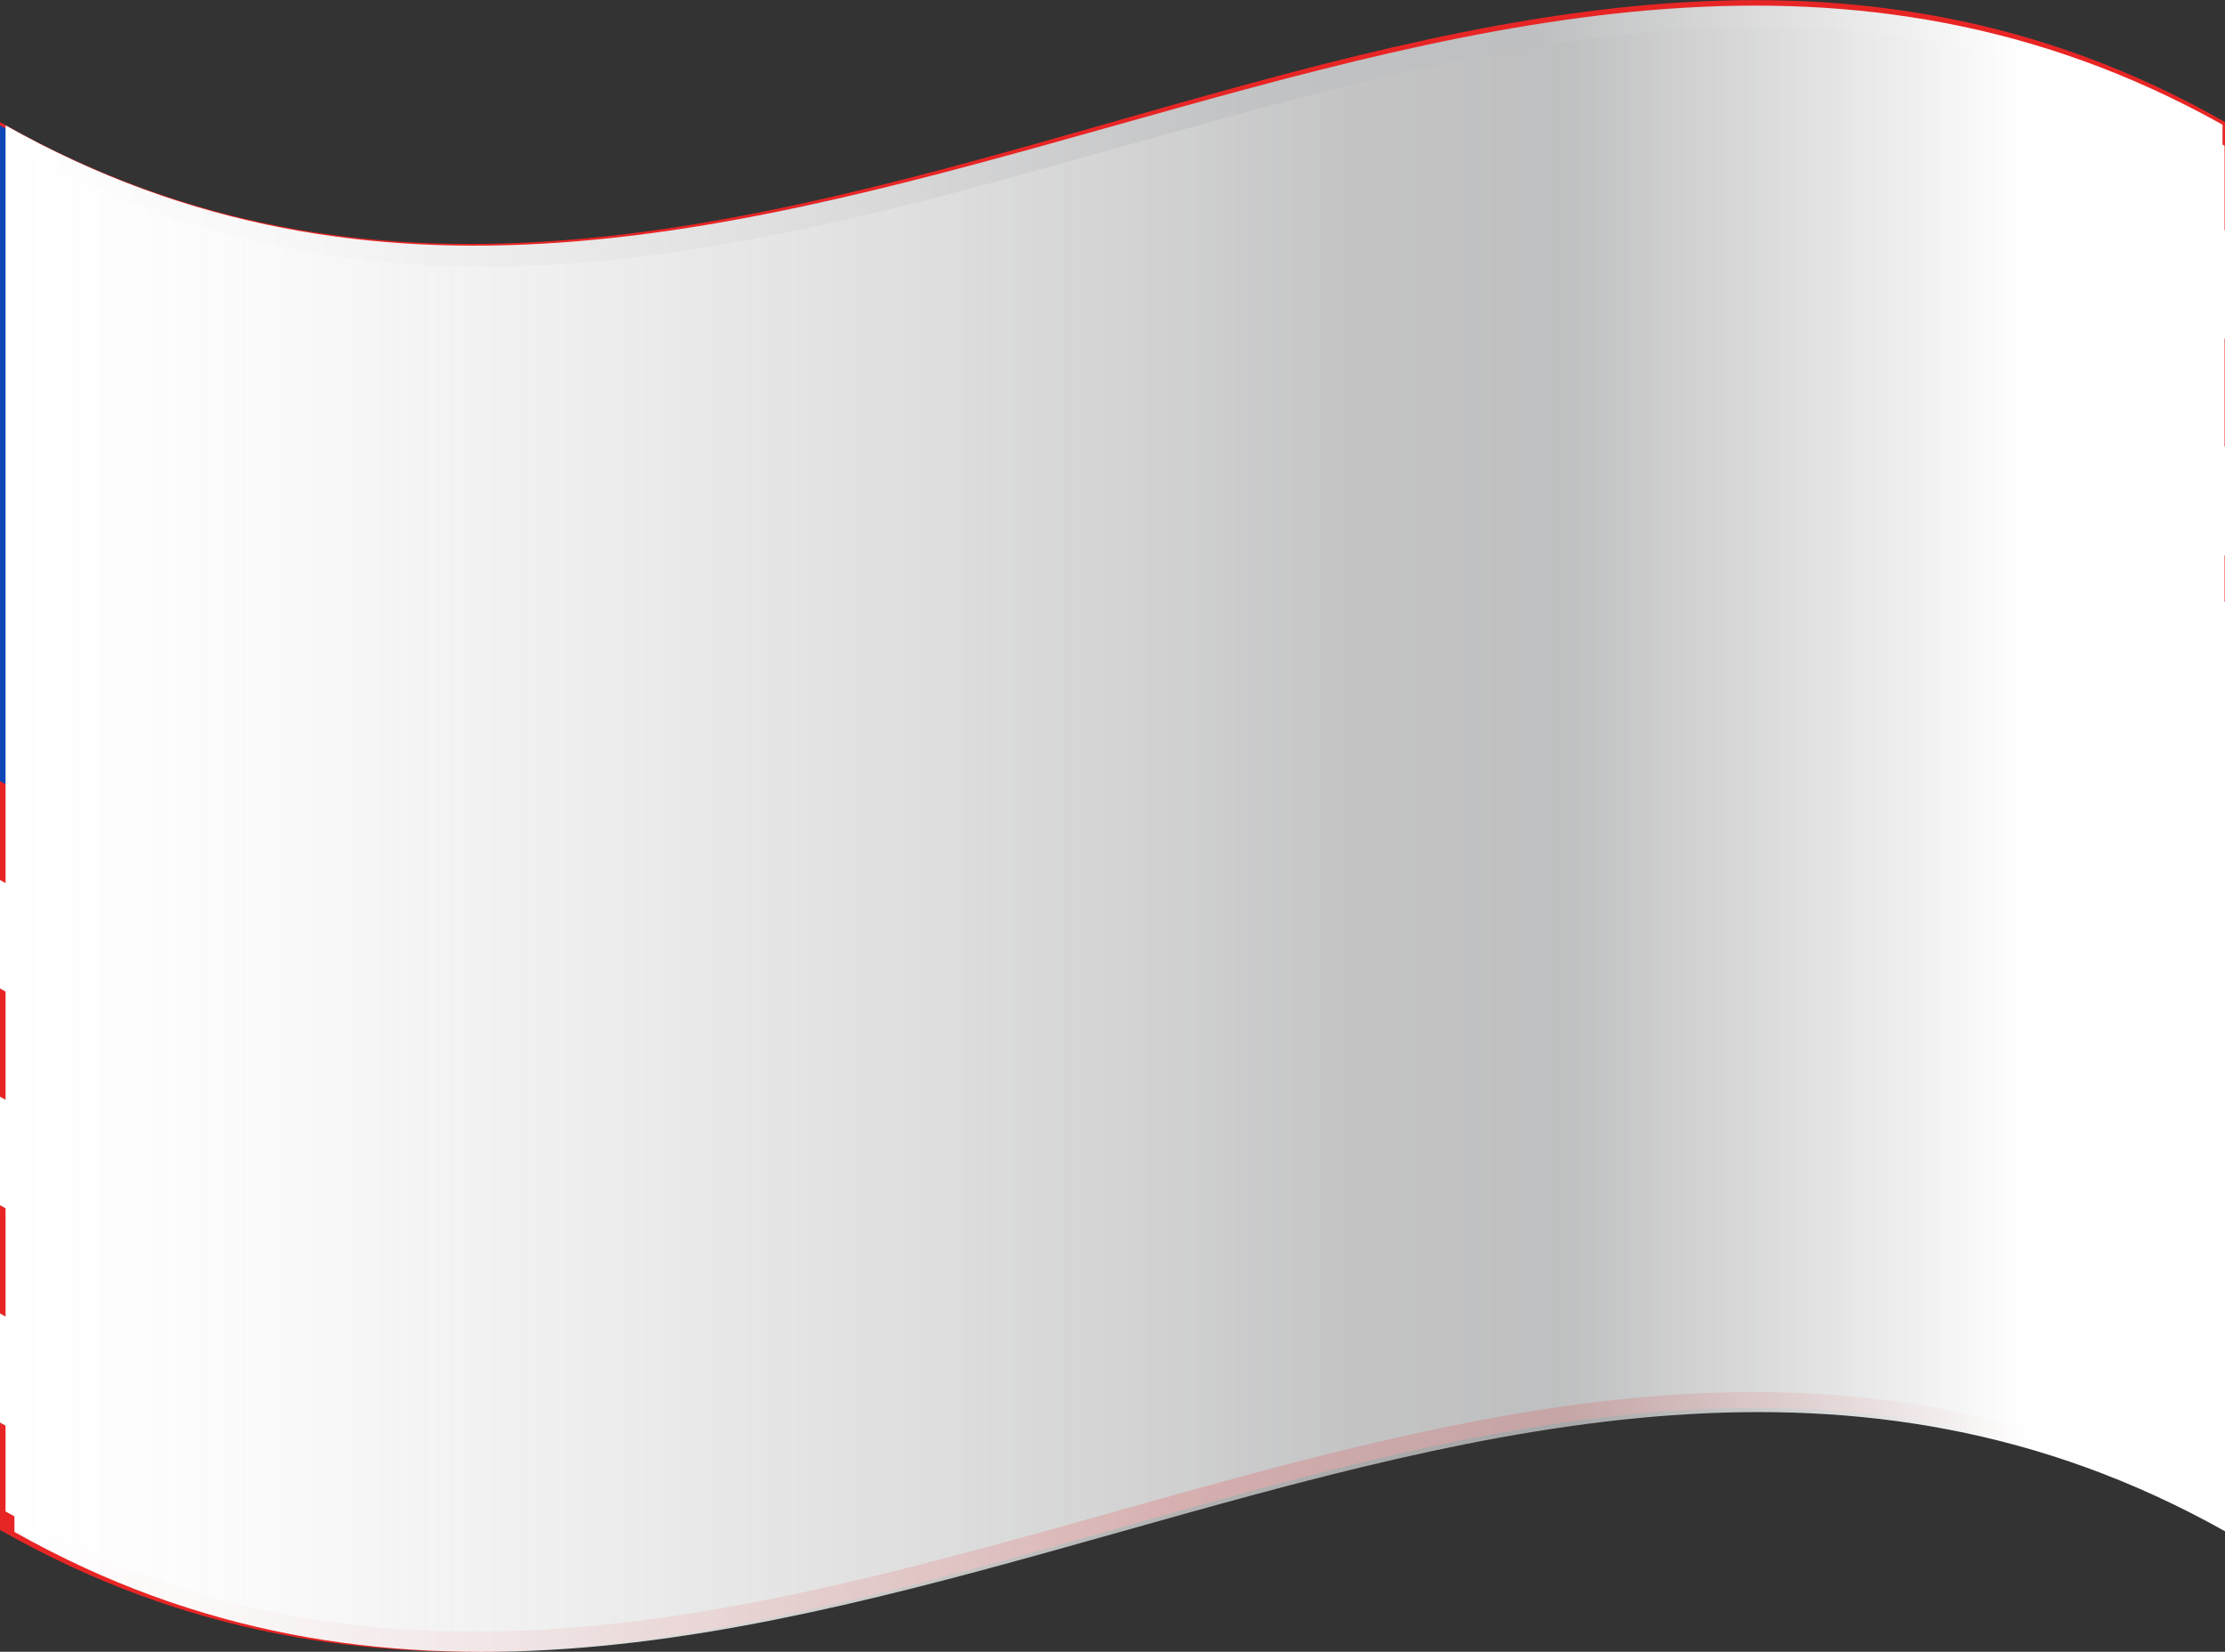 <svg xmlns="http://www.w3.org/2000/svg" viewBox="0 0 100.11 74.31"><rect x="0" y="0" width="100.11" height="74.31" fill="#333333" stroke="none"/><defs><linearGradient id="linear-gradient" x1=".25" y1="36.83" x2="99.99" y2="36.83" gradientUnits="userSpaceOnUse"><stop offset="0" stop-color="#fff"/><stop offset=".13" stop-color="#f7f7f7"/><stop offset=".34" stop-color="#e0e0e1"/><stop offset=".54" stop-color="#c4c5c6"/><stop offset=".57" stop-color="#c1c2c3"/><stop offset=".69" stop-color="#bebfc0"/><stop offset=".91" stop-color="#fff"/></linearGradient><linearGradient id="linear-gradient-2" x1=".65" y1="37.76" x2="100.11" y2="37.76" gradientUnits="userSpaceOnUse"><stop offset="0" stop-color="#fff"/><stop offset=".1" stop-color="#fbfbfb" stop-opacity=".98"/><stop offset=".25" stop-color="#efefef" stop-opacity=".93"/><stop offset=".45" stop-color="#dcdcdc" stop-opacity=".84"/><stop offset=".53" stop-color="#d2d2d2" stop-opacity=".8"/><stop offset=".6" stop-color="#c5c5c6" stop-opacity=".82"/><stop offset=".7" stop-color="#bebfc0" stop-opacity=".83"/><stop offset=".91" stop-color="#fff"/></linearGradient><style>.cls-US{fill:#e82525}.cls-3{fill:#fff}</style></defs><g style="isolation:isolate"><g id="Layer_2" data-name="Layer 2"><g id="Capa_1" data-name="Capa 1"><path class="cls-US" d="M100.11 29.86c-33.37-19-66.74 19-100.11 0V25c33.37 19 66.74-19 100.11 0z"/><path class="cls-US" d="M100.11 20.11c-33.37-19-66.74 19-100.11 0v-4.88c33.37 19 66.74-19 100.11 0z"/><path class="cls-US" d="M100.11 10.37c-33.37-19-66.74 19-100.11 0V5.49c33.37 19 66.74-19 100.11 0zM100.11 39.61c-33.37-19-66.74 19-100.11 0v-4.88c33.37 19 66.74-19 100.11 0z"/><path class="cls-US" d="M100.11 49.35c-33.37-19-66.74 19-100.11 0v-4.89c33.37 19 66.74-19 100.11 0z"/><path class="cls-US" d="M100.11 59.1c-33.37-19-66.74 19-100.11 0v-4.89c33.37 19 66.74-19 100.11 0z"/><path class="cls-US" d="M100.11 68.83c-33.37-19-66.74 19-100.11 0V64c33.37 19 66.74-19 100.11 0z"/><path class="cls-3" d="M100.11 25C66.74 6 33.37 44 0 25v-4.9c33.37 19 66.74-19 100.11 0z"/><path class="cls-3" d="M100.11 15.24c-33.37-19-66.74 19-100.11 0v-4.88c33.37 19 66.74-19 100.11 0zM100.11 34.74c-33.37-19-66.74 19-100.11 0v-4.88c33.37 19 66.74-19 100.11 0z"/><path class="cls-3" d="M100.11 44.47c-33.37-19-66.74 19-100.11 0v-4.88c33.37 19 66.74-19 100.11 0z"/><path class="cls-3" d="M100.11 54.22c-33.37-19-66.74 19-100.11 0v-4.88c33.37 19 66.74-19 100.11 0z"/><path class="cls-3" d="M100.11 64C66.74 45 33.37 83 0 64v-4.91c33.37 19 66.74-19 100.11 0z"/><path d="M37.43 9C25 11.88 12.48 12.75 0 5.64v29.5c12.48 7.11 25 6.24 37.43 3.37z" style="fill:#0d46b7"/><path class="cls-3" d="m31.29 16.1.39 1.07-.94-.56-.94.86.39-1.2-1-.53 1.18-.17c.11-.4.21-.8.32-1.2l.36 1.09 1.19-.2-1 .84zM31.29 22.06l.39 1.07-.94-.56-.94.86.39-1.2-1-.53 1.18-.17c.11-.4.21-.8.32-1.2l.36 1.09 1.19-.2-1 .84zM31.29 28l.39 1.07-.94-.56-.94.86.39-1.2-1-.53 1.18-.17c.11-.4.21-.8.32-1.2l.36 1.09 1.19-.2-1 .84zM31.29 34l.39 1.07-.94-.56-.94.86.39-1.2c-.33-.17-.65-.35-1-.54l1.18-.16c.11-.4.21-.8.32-1.2l.36 1.09 1.19-.2-1 .84zM25.1 16.84l.39 1.16-.95-.65-.95.77.4-1.17c-.33-.2-.65-.41-1-.63l1.18-.05c.1-.39.21-.78.31-1.17.13.38.25.75.37 1.13l1.18-.09-1 .75zM25.1 22.8l.39 1.11-.95-.64-.95.76c.13-.38.27-.77.4-1.16l-1-.64 1.18-.05c.1-.39.21-.78.31-1.17.13.38.25.75.37 1.13l1.18-.1-1 .76zM25.1 28.77l.39 1.1-.95-.64-.95.77c.13-.38.27-.77.4-1.16-.33-.2-.65-.41-1-.63l1.18-.05c.1-.39.21-.78.31-1.17.13.38.25.75.37 1.13l1.18-.1-1 .76zM25.1 34.72l.39 1.11-.95-.64-.95.76c.13-.38.27-.77.4-1.16-.33-.2-.65-.41-1-.63h1.18c.1-.39.21-.78.31-1.17.13.38.25.75.37 1.12l1.18-.1-1 .76zM18.9 16.94c.13.39.27.77.4 1.16l-.95-.77c-.32.23-.63.45-1 .66.13-.37.26-.75.4-1.12-.33-.24-.65-.49-1-.75l1.17.1c.11-.38.21-.76.32-1.13l.36 1.17h1.18l-1 .64zM18.9 22.9c.13.39.27.77.4 1.16l-.95-.77-1 .66c.13-.38.26-.75.4-1.12l-1-.76 1.17.1c.11-.38.21-.76.32-1.13l.36 1.16h1.18l-1 .64zM18.9 28.86c.13.39.27.77.4 1.16l-.95-.77-1 .66c.13-.38.26-.74.4-1.11-.33-.24-.65-.49-1-.75l1.17.1c.11-.38.21-.76.32-1.13l.36 1.17h1.18l-1 .64zM18.9 34.82c.13.39.27.77.4 1.16l-.95-.77-1 .66c.13-.38.26-.75.4-1.12l-1-.76 1.17.1c.11-.38.21-.76.32-1.13l.36 1.16h1.18l-1 .64zM12.81 16.24l.4 1.21-1-.89-.95.51.4-1.05-1-.9c.39.1.79.18 1.18.27.11-.36.21-.73.32-1.09l.36 1.23 1.18.21-1 .5zM12.81 22.2l.4 1.21-1-.89-.95.52c.13-.35.27-.7.4-1.06l-1-.9 1.18.27c.11-.36.21-.73.32-1.09l.36 1.22 1.18.21-1 .5zM12.81 28.16c.13.41.27.81.4 1.21-.32-.29-.64-.59-1-.9l-.95.52.4-1-1-.9c.39.1.79.18 1.18.27.11-.36.21-.73.32-1.09l.36 1.23 1.18.21-1 .5s.11-.06.11-.05zM12.81 34.12c.13.4.27.8.4 1.21-.32-.29-.64-.59-1-.9l-.95.52c.13-.36.27-.71.4-1.06l-1-.9 1.18.26c.11-.35.21-.72.32-1.08l.36 1.22c.39.08.79.15 1.18.21-.32.18-.65.34-1 .51zM6.72 14.59l.39 1.29-1-1.06-.94.35.39-1-1-1.07 1.17.47.33-1 .36 1.28c.4.15.79.28 1.19.41l-1 .34zM6.72 20.55l.39 1.28-1-1-.94.35.39-1-1-1.07 1.17.47.33-1 .36 1.28c.4.15.79.28 1.19.41l-1 .34zM6.72 26.52l.39 1.27-1-1.06c-.31.13-.63.24-.94.36l.39-1c-.32-.35-.65-.7-1-1.06l1.17.47.33-1 .36 1.28c.4.15.79.28 1.19.41l-1 .34.11-.01zM6.72 32.47l.39 1.28-1-1-.94.35.39-1-.92-1.1 1.17.47.33-1 .36 1.28c.4.15.79.28 1.19.41l-1 .34zM34.29 18.52c.13.36.27.71.4 1.06l-.95-.52-1 .89c.13-.4.26-.81.4-1.21l-1-.5 1.25-.24c.11-.4.21-.81.32-1.21l.36 1.07 1.19-.25c-.32.29-.65.59-1 .87zM34.29 24.49l.4 1.05-.95-.54c-.32.31-.63.61-1 .9.13-.4.26-.8.4-1.21l-1-.5 1.25-.19c.11-.41.21-.81.32-1.21.12.36.24.71.36 1.08l1.19-.25c-.32.3-.65.59-1 .87zM34.29 30.45l.4 1.06-.95-.51-1 .9c.13-.4.26-.81.4-1.22l-1-.5 1.25-.18.32-1.22.36 1.08 1.19-.25-1 .88zM34.29 36.42l.4 1.06-.95-.48-1 .9c.13-.41.26-.81.4-1.22l-1-.49 1.17-.22c.11-.4.21-.8.32-1.21l.36 1.08 1.19-.24-1 .87zM34.29 12.59l.4 1.06-.95-.53-1 .9c.13-.4.26-.81.4-1.22l-1-.49 1.17-.22c.11-.4.21-.8.32-1.21l.44 1.12 1.19-.24-1 .87zM28.24 19.51l.39 1.09-.95-.6c-.31.28-.63.55-.95.82.14-.39.27-.79.4-1.18l-1-.58 1.17-.11.33-1.19.36 1.1 1.19-.16-1 .8zM28.24 25.47l.39 1.09-.95-.6c-.31.28-.63.55-.95.82.14-.39.27-.79.4-1.18l-1-.58q.59 0 1.17-.12l.33-1.18.37 1.1 1.19-.16-1 .8zM28.24 31.44l.39 1.09-.95-.6-.95.82c.14-.39.27-.79.4-1.18l-1-.58 1.17-.12.33-1.18.36 1.1c.4 0 .79-.09 1.19-.15l-1 .81zM28.24 37.41l.39 1.09-.95-.6c-.31.27-.63.55-.95.81.14-.39.27-.78.4-1.17l-1-.57c.39 0 .78-.07 1.17-.12l.33-1.18.36 1.1c.4 0 .79-.09 1.19-.15l-1 .8zM28.24 13.58l.39 1.09-.95-.6-.95.82c.14-.4.27-.79.4-1.19l-1-.57 1.2-.13.33-1.18.36 1.1 1.19-.15-1 .8zM21.94 20c.13.38.26.76.4 1.13-.32-.23-.64-.46-.95-.7l-.94.71.38-1.14c-.33-.22-.65-.45-1-.69H21l.33-1.15c.12.37.24.76.36 1.14h1.19l-1 .7zM21.94 25.92c.13.38.26.76.4 1.13-.32-.23-.64-.46-.95-.7l-.94.71.39-1.13-1-.68h1.17l.33-1.16.36 1.15h1.19l-1 .7zM21.94 31.89c.13.37.26.75.4 1.13l-.95-.71c-.31.25-.63.48-.94.72l.39-1.14-1-.7h1.17l.33-1.15.36 1.15h1.19l-1 .7zM21.94 37.86c.13.37.26.75.4 1.13-.32-.23-.64-.46-.95-.7l-.94.71.39-1.14c-.33-.22-.65-.45-1-.69h1.17l.35-1.17.36 1.15h1.19l-1 .7zM21.94 14c.13.37.26.75.4 1.13-.32-.23-.64-.46-.95-.7l-.94.71.38-1.14c-.33-.22-.65-.45-1-.69H21l.33-1.15.36 1.15h1.19l-1 .7zM15.78 19.66l.39 1.19-.94-.85-.94.58c.13-.36.26-.72.4-1.08l-1-.82 1.17.18c.11-.37.21-.74.32-1.11l.38 1.25c.4 0 .79.09 1.19.12-.33.19-.65.39-1 .57zM15.78 25.62l.39 1.19-.94-.81-.94.58c.13-.36.26-.72.4-1.08l-1-.82q.58.11 1.17.18c.11-.37.21-.74.32-1.11l.36 1.2c.4 0 .79.09 1.19.12-.33.2-.65.39-1 .57zM15.78 31.59l.39 1.19-.94-.78-.94.58c.13-.36.26-.72.4-1.08-.33-.27-.65-.54-1-.83l1.17.19c.11-.37.21-.74.32-1.11l.36 1.19 1.19.13-1 .57zM15.78 37.56l.39 1.18-.94-.82-.94.58c.13-.36.26-.72.4-1.08l-1-.82 1.17.17c.11-.36.21-.73.32-1.1l.36 1.19 1.19.13-1 .57zM15.78 13.73l.39 1.18-.94-.82-.94.58c.13-.36.26-.72.4-1.08-.33-.27-.65-.55-1-.83q.58.11 1.17.18l.32-1.1.38 1.16 1.19.13-1 .57zM9.75 18.51c.13.42.26.84.4 1.25l-1-1-.94.43c.13-.34.26-.68.4-1-.32-.32-.65-.64-1-1l1.17.37c.11-.35.21-.7.32-1.06.12.42.24.84.37 1.25l1.18.3c-.32.15-.65.29-1 .42zM9.75 24.48c.13.41.26.83.4 1.24l-1-1-.94.44c.13-.34.26-.68.4-1l-1-1c.39.12.78.25 1.17.36.11-.35.21-.7.32-1.06.12.42.24.84.37 1.26l1.18.3c-.32.15-.65.29-1 .42s.1.03.1.04zM9.75 30.44c.13.42.26.83.4 1.25-.32-.32-.63-.65-1-1l-.94.44c.13-.34.26-.68.4-1l-1-1 1.17.37c.11-.35.21-.71.32-1.06.12.42.24.83.37 1.25l1.18.31c-.32.14-.65.29-1 .42zM9.75 36.41c.13.42.26.83.4 1.25l-1-1-.94.44c.13-.34.26-.68.4-1l-1-1 1.17.37c.11-.36.21-.71.32-1.06.12.42.24.83.37 1.25l1.18.31c-.32.14-.65.29-1 .42zM9.75 12.58c.13.42.26.83.4 1.25l-1-1-.94.44c.13-.34.26-.68.4-1l-1-1 1.17.36c.11-.35.21-.7.32-1.05.12.42.24.83.37 1.25l1.18.31-1 .42zM3.62 16.32c.13.44.27.88.4 1.32l-.95-1.14-.94.26c.13-.31.27-.63.4-.95l-1-1.17c.39.21.79.4 1.18.59.1-.33.21-.66.32-1l.36 1.31c.4.18.79.36 1.19.52l-1 .25zM3.62 22.28c.13.45.27.88.4 1.32l-.95-1.15-.94.26.4-.94-1-1.16 1.18.58c.1-.33.21-.66.32-1l.37 1.31c.4.18.79.36 1.19.52l-1 .25.03.01zM3.62 28.25c.13.44.27.88.4 1.32l-.95-1.15-.94.26c.13-.31.27-.63.4-.95l-1-1.17c.39.21.79.4 1.18.59.1-.33.21-.66.32-1l.36 1.32 1.2.53-1 .25zM3.62 34.22c.13.44.27.88.4 1.32l-.95-1.15-.94.26c.13-.31.27-.63.4-.95l-1-1.17 1.18.59c.1-.33.21-.67.32-1l.36 1.32 1.2.56-1 .25zM3.62 10.39c.13.44.27.88.4 1.32l-.95-1.15-.94.26c.13-.31.27-.63.4-1l-1-1.17c.39.2.79.4 1.18.58.1-.33.21-.66.32-1l.37 1.38 1.19.52-1 .25z"/><path d="M100 26.16V68C66.71 49.36 33.47 86.7.25 68V5.64C33.47 24.36 66.71-13 100 5.61v20.55z" style="fill:url(#linear-gradient);mix-blend-mode:multiply"/><path d="M100.11 27.09v41.8C66.93 50.28 33.77 87.6.65 68.92V6.59C33.77 25.3 66.93-12 100.09 6.56v20.5l.02.03z" style="fill:url(#linear-gradient-2);mix-blend-mode:multiply"/></g></g></g></svg>
